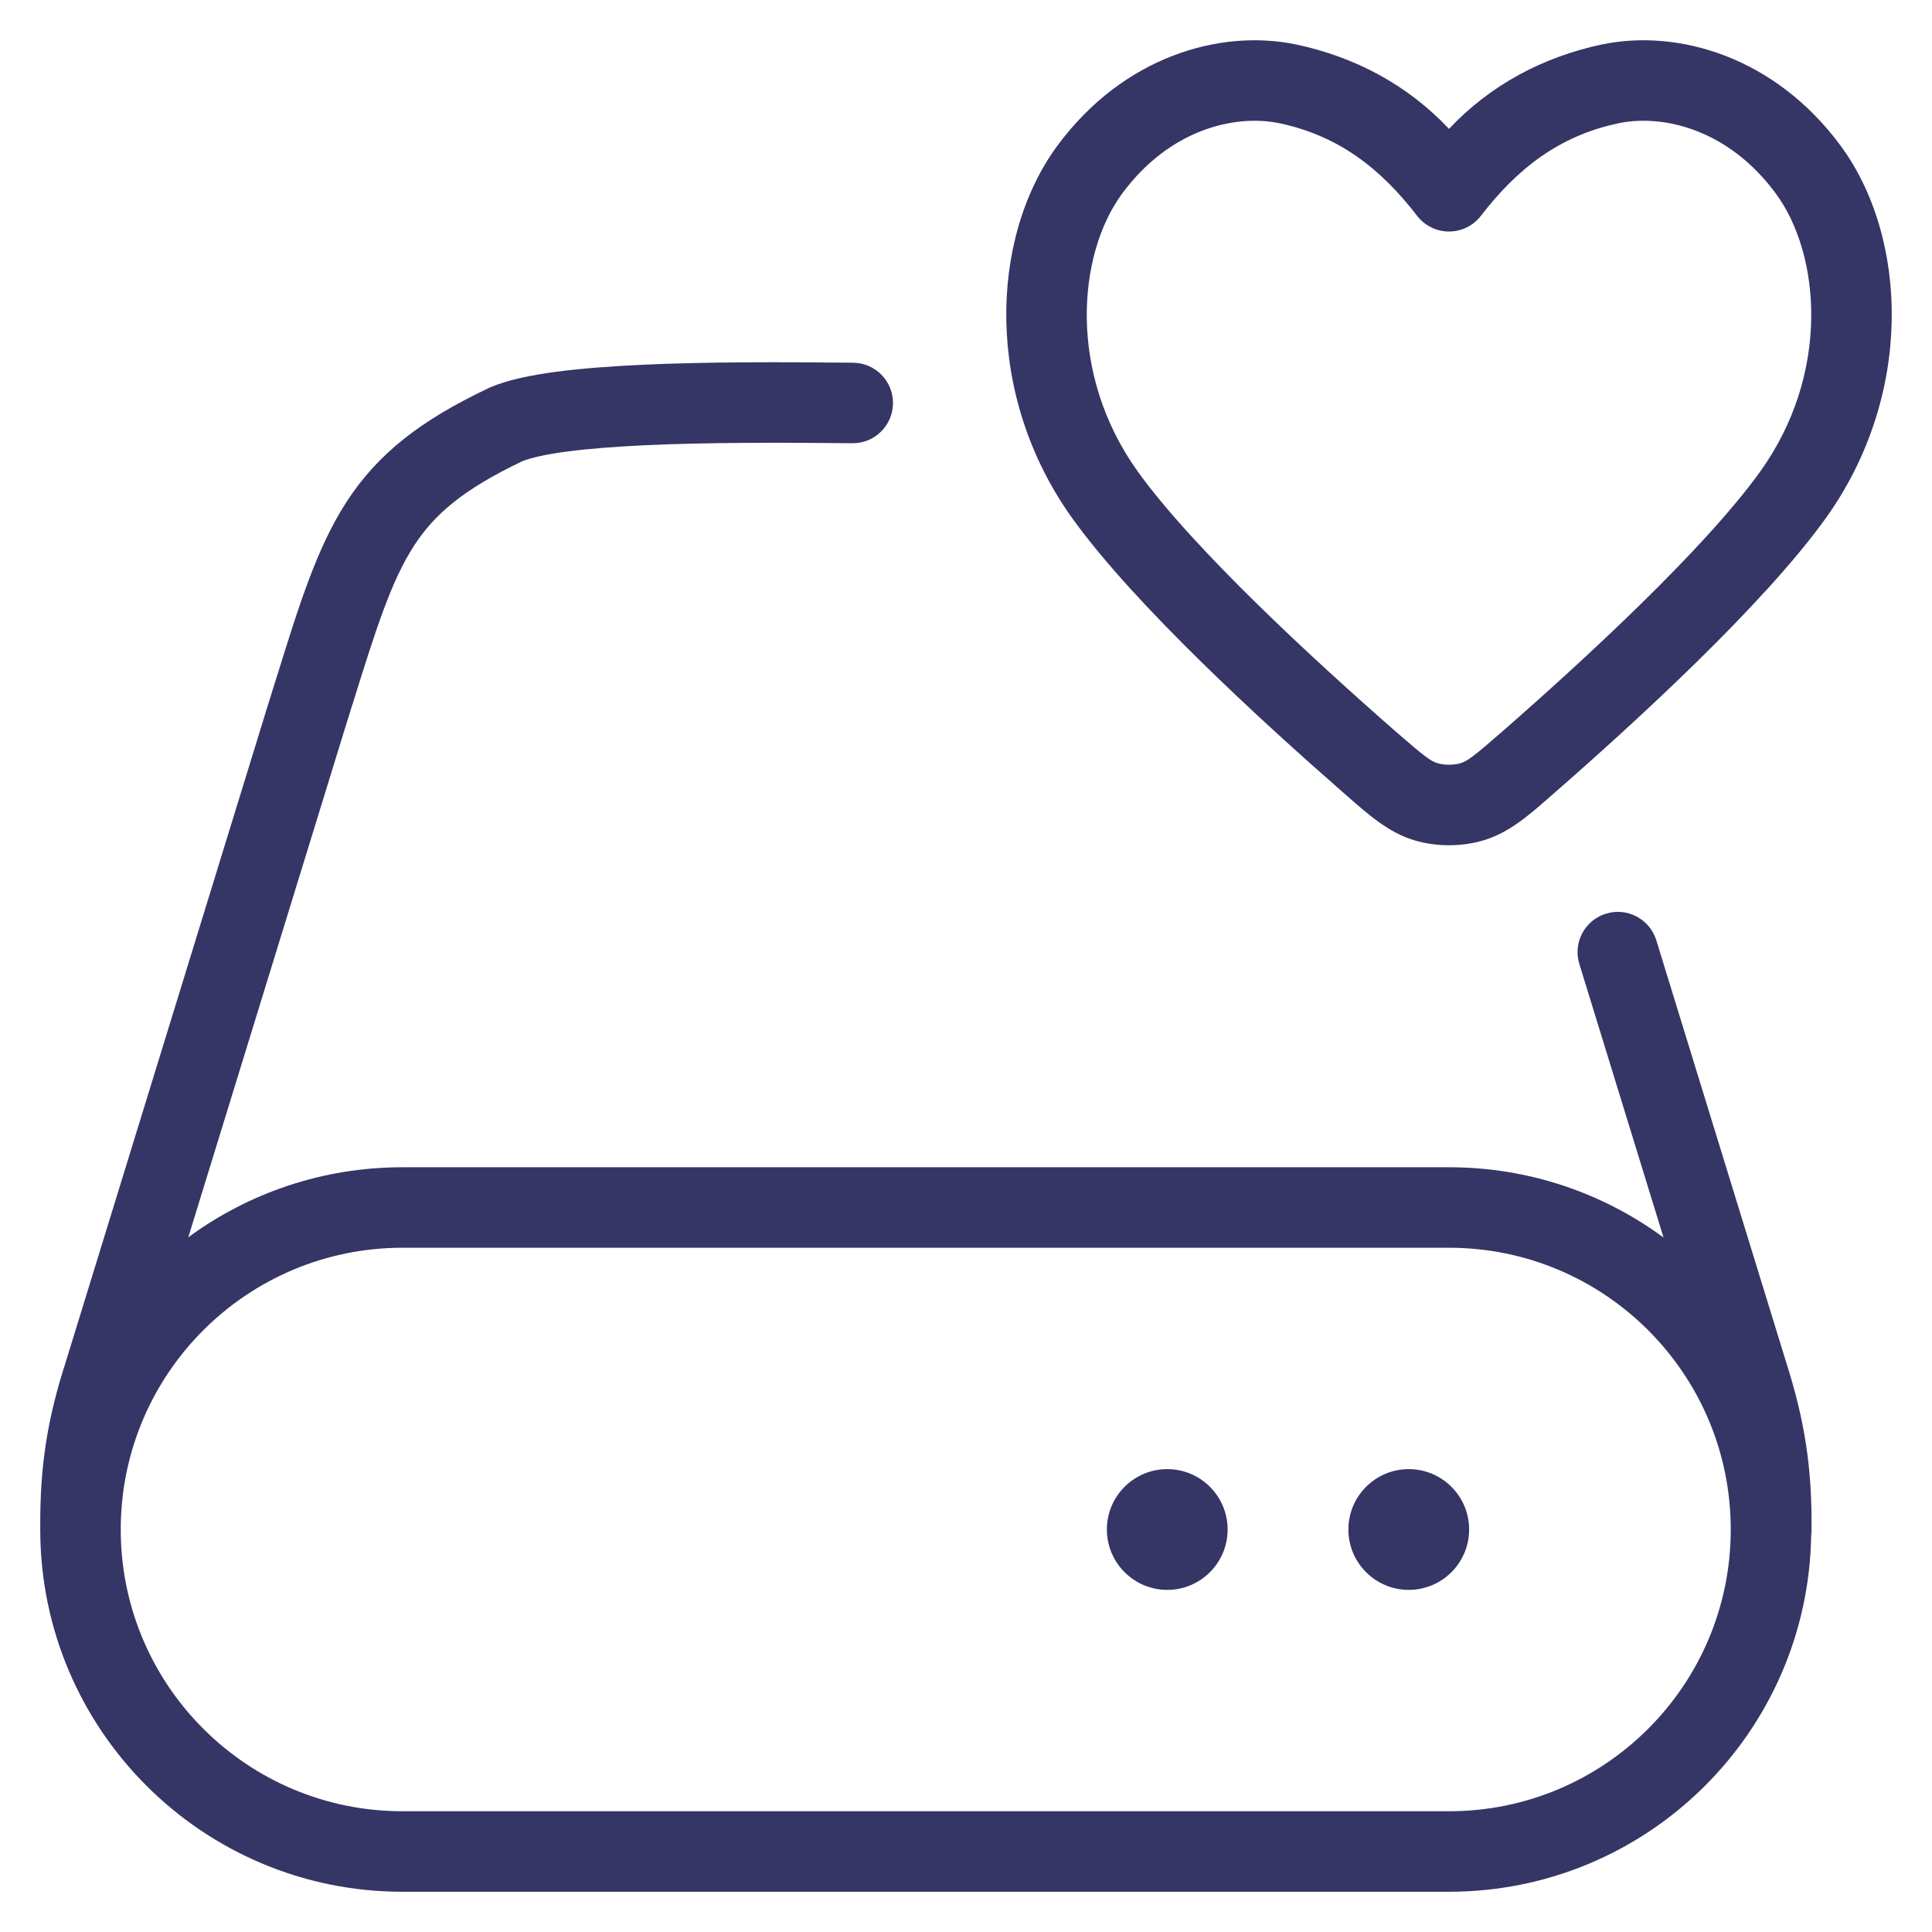 <svg width="24" height="24" viewBox="0 0 24 24" fill="none" xmlns="http://www.w3.org/2000/svg">
<g clip-path="url(#clip0_9001_285309)">
<path fill-rule="evenodd" clip-rule="evenodd" d="M22.864 1.809C22.049 0.705 20.847 0.356 19.902 0.552L19.9 0.552C19.166 0.708 18.514 1.055 18 1.601C17.486 1.055 16.834 0.708 16.1 0.552L16.098 0.552C15.153 0.356 13.951 0.705 13.136 1.809C12.296 2.948 12.219 4.909 13.326 6.446C14.098 7.517 15.667 8.954 16.674 9.835C16.693 9.852 16.712 9.868 16.731 9.885C17.009 10.129 17.257 10.347 17.575 10.44C17.844 10.52 18.156 10.52 18.425 10.44C18.743 10.347 18.991 10.129 19.269 9.885C19.288 9.868 19.307 9.852 19.326 9.835C20.334 8.954 21.902 7.517 22.674 6.446C23.782 4.909 23.704 2.948 22.864 1.809ZM20.106 1.531C20.664 1.415 21.474 1.609 22.059 2.403C22.62 3.163 22.738 4.647 21.863 5.862C21.169 6.825 19.689 8.189 18.668 9.082C18.298 9.405 18.222 9.458 18.142 9.481C18.058 9.506 17.943 9.506 17.858 9.481C17.778 9.458 17.702 9.405 17.332 9.082C16.311 8.189 14.832 6.825 14.137 5.862C13.262 4.647 13.38 3.163 13.941 2.403C14.526 1.61 15.336 1.415 15.894 1.531C16.632 1.687 17.151 2.094 17.604 2.681C17.698 2.804 17.845 2.876 18 2.876C18.155 2.876 18.302 2.804 18.396 2.681C18.849 2.094 19.368 1.687 20.106 1.531Z" fill="#353566"/>
<path d="M17.5 18.25C17.086 18.25 16.75 18.586 16.75 19C16.75 19.414 17.086 19.75 17.5 19.75C17.914 19.75 18.25 19.414 18.25 19C18.25 18.586 17.914 18.25 17.5 18.25Z" fill="#353566"/>
<path d="M13.75 19C13.75 18.586 14.086 18.25 14.5 18.25C14.914 18.25 15.25 18.586 15.25 19C15.25 19.414 14.914 19.75 14.5 19.75C14.086 19.75 13.75 19.414 13.75 19Z" fill="#353566"/>
<path fill-rule="evenodd" clip-rule="evenodd" d="M7.98 4.531C8.77 4.495 9.703 4.496 10.599 4.506C10.875 4.509 11.096 4.735 11.093 5.011C11.09 5.287 10.864 5.509 10.588 5.506C9.694 5.496 8.786 5.496 8.026 5.53C7.646 5.548 7.31 5.574 7.036 5.61C6.76 5.647 6.582 5.691 6.487 5.73C5.756 6.079 5.397 6.386 5.14 6.784C4.861 7.218 4.678 7.788 4.376 8.759L4.375 8.76C4.339 8.875 4.301 8.997 4.262 9.123L4.262 9.124L2.339 15.37C3.084 14.823 4.004 14.5 5 14.5H18C18.997 14.5 19.919 14.824 20.665 15.373L19.619 11.974C19.538 11.71 19.686 11.431 19.95 11.35C20.213 11.268 20.493 11.416 20.575 11.68L22.186 16.915C22.422 17.653 22.513 18.251 22.503 19.028C22.502 19.045 22.501 19.061 22.499 19.078C22.458 21.527 20.459 23.5 18 23.5H5C2.515 23.5 0.5 21.485 0.5 19L0.5 18.969C0.496 18.221 0.585 17.636 0.818 16.915L3.308 8.824C3.347 8.699 3.385 8.578 3.421 8.461L3.44 8.402C3.718 7.507 3.938 6.803 4.3 6.242C4.692 5.634 5.228 5.221 6.068 4.822C6.074 4.819 6.08 4.816 6.086 4.813C6.308 4.718 6.6 4.66 6.904 4.619C7.218 4.577 7.585 4.55 7.98 4.531ZM1.501 19.016C1.501 19.024 1.5 19.032 1.5 19.039C1.521 20.954 3.08 22.5 5 22.5H18C19.933 22.5 21.5 20.933 21.5 19C21.5 17.067 19.933 15.5 18 15.5H5C3.077 15.5 1.516 17.051 1.5 18.97L1.501 19.016Z" fill="#353566"/>
</g>
<defs>
<clipPath id="clip0_9001_285309">
<rect width="24" height="24" fill="white"/>
</clipPath>
</defs>
</svg>
